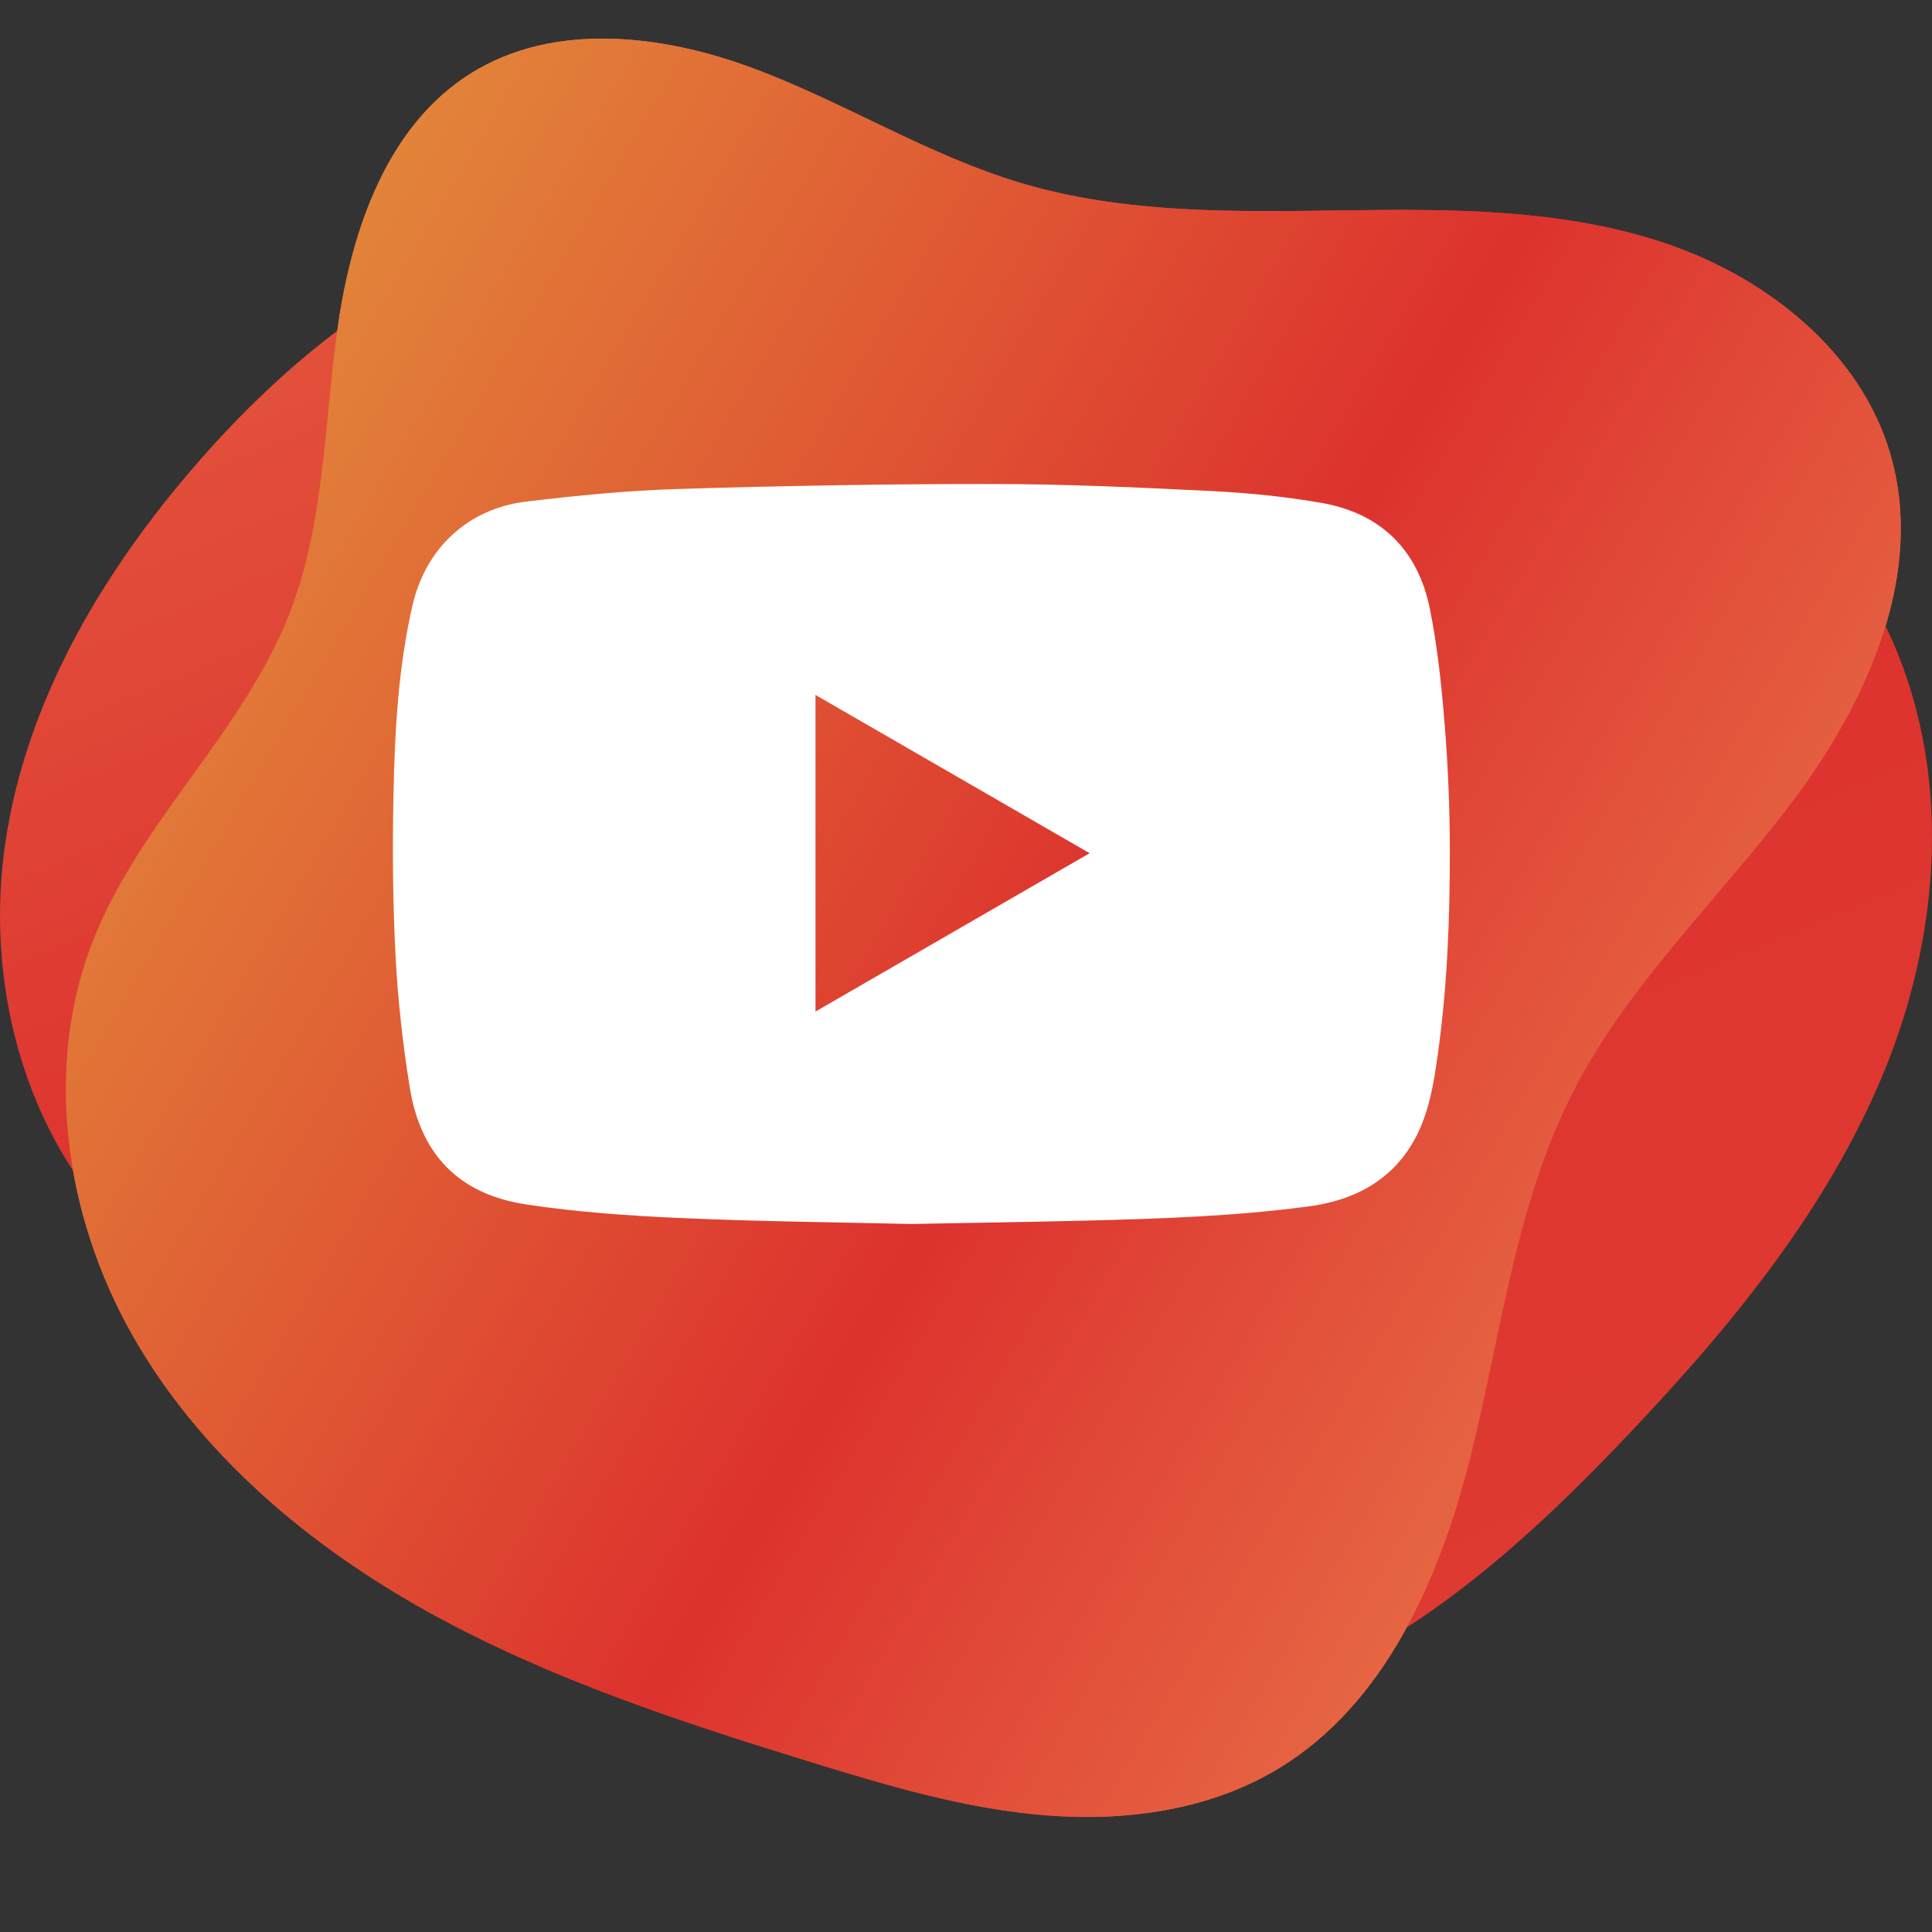 <svg xmlns="http://www.w3.org/2000/svg" width="120" height="120" viewBox="0 0 60 60"
     fill="none">
    <rect x="0" y="0" width="60" height="60" fill="#333333" stroke="none"/>
    <path d="M8.992 19.047C10.095 16.218 10.063 13.095 10.5 10.09C10.937 7.085 12.04 3.901 14.611 2.286C17.178 0.673 20.542 1.061 23.384 2.118C26.225 3.176 28.831 4.831 31.739 5.693C34.946 6.643 38.354 6.58 41.699 6.534C45.044 6.488 48.46 6.479 51.636 7.528C54.814 8.578 57.764 10.885 58.704 14.095C59.782 17.774 58.038 21.704 55.75 24.78C53.462 27.855 50.577 30.525 48.838 33.942C47.063 37.431 46.624 41.421 45.673 45.219C44.721 49.018 43.021 52.94 39.661 54.95C37.533 56.222 34.954 56.574 32.483 56.377C30.012 56.181 27.614 55.47 25.245 54.741C21.166 53.485 17.08 52.148 13.345 50.085C9.61 48.021 6.211 45.17 4.109 41.457C2.007 37.743 1.333 33.099 2.918 29.137C4.38 25.482 7.562 22.715 8.992 19.047Z"
          fill="url(#paint0_linear_95_768)"/>
    <path d="M9.947 42.34C7.804 41.209 5.624 40.053 3.907 38.361C0.7 35.2 -0.472 30.453 0.169 26.148C0.81 21.843 3.079 17.946 5.908 14.635C8.439 11.671 11.508 9.059 15.184 7.577C18.86 6.095 23.199 5.839 26.922 7.439C29.449 8.524 31.605 10.402 34.219 11.252C38.439 12.623 42.98 11.083 47.373 11.587C51.947 12.111 56.233 15.02 58.354 19.039C60.666 23.422 60.365 28.716 58.548 33.192C56.731 37.668 53.546 41.453 50.184 44.954C46.179 49.126 41.283 53.241 35.324 53.324C31.01 53.385 26.942 51.3 23.098 49.274C18.714 46.962 14.331 44.651 9.947 42.34Z"
          fill="url(#paint1_linear_95_768)"/>
    <g class="hover-path">
        <path d="M8.992 19.047C10.095 16.218 10.063 13.095 10.5 10.09C10.937 7.085 12.04 3.901 14.611 2.286C17.178 0.673 20.542 1.061 23.384 2.118C26.225 3.176 28.831 4.831 31.739 5.693C34.946 6.643 38.354 6.58 41.699 6.534C45.044 6.488 48.46 6.479 51.636 7.528C54.814 8.578 57.764 10.885 58.704 14.095C59.782 17.774 58.038 21.704 55.75 24.78C53.462 27.855 50.577 30.525 48.838 33.942C47.063 37.431 46.624 41.421 45.673 45.219C44.721 49.018 43.021 52.94 39.661 54.95C37.533 56.222 34.954 56.574 32.483 56.377C30.012 56.181 27.614 55.47 25.245 54.741C21.166 53.485 17.08 52.148 13.345 50.085C9.61 48.021 6.211 45.17 4.109 41.457C2.007 37.743 1.333 33.099 2.918 29.137C4.38 25.482 7.562 22.715 8.992 19.047Z"
              fill="url(#paint0_linear_95_768)"/>
    </g>
    <path d="M28.282 38.012C26.136 37.961 23.666 37.938 21.201 37.83C19.578 37.759 17.949 37.648 16.346 37.406C14.255 37.089 13.063 35.862 12.726 33.773C12.505 32.409 12.353 31.026 12.282 29.646C12.196 27.977 12.186 26.301 12.221 24.63C12.262 22.672 12.37 20.714 12.812 18.795C13.217 17.032 14.532 15.794 16.338 15.578C17.904 15.39 19.481 15.233 21.056 15.186C24.318 15.086 27.582 15.029 30.845 15.031C33.099 15.033 35.355 15.137 37.607 15.249C38.757 15.306 39.913 15.42 41.047 15.619C42.884 15.941 44.035 17.08 44.404 18.899C44.644 20.079 44.767 21.289 44.865 22.492C44.969 23.781 45.024 25.077 45.026 26.37C45.03 28.532 44.945 30.695 44.639 32.84C44.542 33.521 44.427 34.22 44.178 34.856C43.557 36.442 42.304 37.243 40.647 37.465C38.335 37.774 36.007 37.851 33.679 37.908C31.988 37.95 30.296 37.974 28.282 38.012ZM25.326 21.582C25.326 24.88 25.326 28.125 25.326 31.414C28.176 29.768 30.984 28.147 33.84 26.497C30.977 24.844 28.166 23.221 25.326 21.582Z"
          fill="white"/>
    <defs>
        <linearGradient id="paint0_linear_95_768" x1="-3.82" y1="8.468"
                        x2="66.569" y2="50.151" gradientUnits="userSpaceOnUse">
            <stop stop-color="#E4A23E"/>
            <stop offset="0.529" stop-color="#DD322E"/>
            <stop offset="1" stop-color="#EF9958"/>
        </linearGradient>
        <linearGradient id="paint1_linear_95_768" x1="43.227" y1="61.609" x2="16.128"
                        y2="-3.485" gradientUnits="userSpaceOnUse">
            <stop stop-color="#DF3D32"/>
            <stop offset="0.529" stop-color="#DD322F"/>
            <stop offset="1" stop-color="#E55F40"/>
        </linearGradient>
    </defs>
</svg>